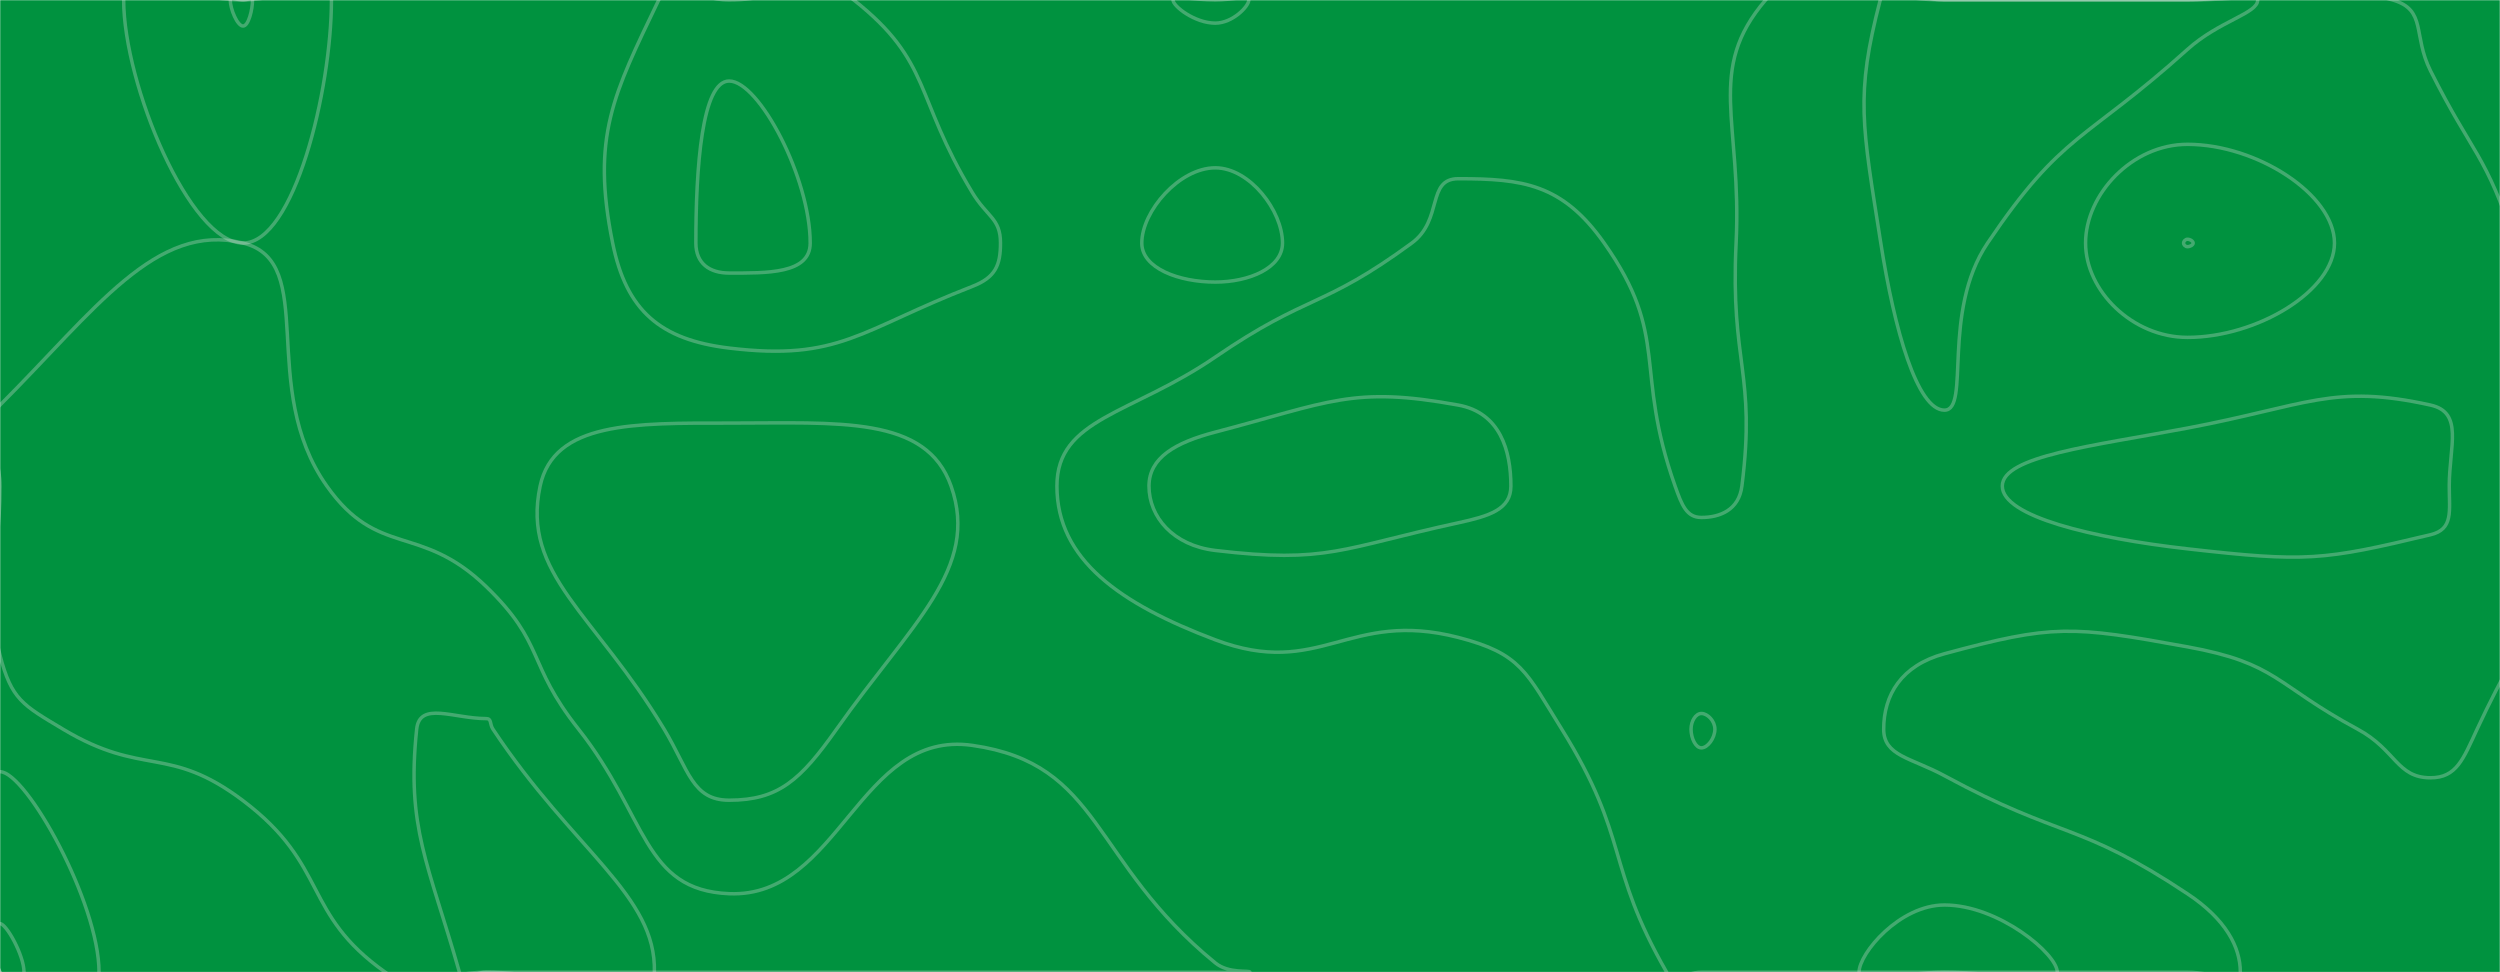 <svg xmlns="http://www.w3.org/2000/svg" version="1.1" xmlns:xlink="http://www.w3.org/1999/xlink" xmlns:svgjs="http://svgjs.com/svgjs" width="1440" height="560" preserveAspectRatio="none" viewBox="0 0 1440 560">
  <g mask="url(&quot;#SvgjsMask1001&quot;)" fill="none">
    <rect width="1440" height="560" x="0" y="0" fill="rgba(0, 146, 63, 1)"></rect>
    <path d="M700 96.67C679.32 96.67 657.67 121.63 657.67 140C657.67 154.53 679.05 162.47 700 162.47C719.57 162.47 738.72 154.32 738.72 140C738.72 121.42 719.84 96.67 700 96.67" stroke="rgba(229, 229, 229, 0.3)" stroke-width="2"></path>
    <path d="M1260 137.81C1258.77 137.81 1257.74 138.92 1257.74 140C1257.74 141.06 1258.78 142.09 1260 142.09C1261.54 142.09 1263.26 141.06 1263.26 140C1263.26 138.92 1261.53 137.81 1260 137.81" stroke="rgba(229, 229, 229, 0.3)" stroke-width="2"></path>
    <path d="M420 243.7C365.15 243.7 319.02 242.79 311.11 280C300.29 330.94 342.3 353.14 382.54 420C396.74 443.6 398.75 460.92 420 460.92C448.41 460.92 461.15 449.31 481.86 420C525.07 358.85 564.47 327.43 547.83 280C533.54 239.28 483.51 243.7 420 243.7" stroke="rgba(229, 229, 229, 0.3)" stroke-width="2"></path>
    <path d="M140 140C109.39 140 71.23 48.58 71.23 0C71.23 -21.42 105.62 0 140 0C165.45 0 190.91 -17.83 190.91 0C190.91 52.17 169.23 140 140 140" stroke="rgba(229, 229, 229, 0.3)" stroke-width="2"></path>
    <path d="M352.88 140C340.46 78.65 353.3 54.48 379.42 0C386.86 -15.52 399.71 0 420 0C455.89 0 466.9 -19.7 491.79 0C536.9 35.71 526.38 55.13 560 110.83C568.63 125.13 576.28 125.69 576.28 140C576.28 152.78 573.38 159.82 560 165C495.24 190.07 483.71 208.18 420 200.49C380.15 195.68 360.75 178.9 352.88 140" stroke="rgba(229, 229, 229, 0.3)" stroke-width="2"></path>
    <path d="M700 13.33C688.17 13.33 675.65 3.55 675.65 0C675.65 -3.11 687.83 0 700 0C709.65 0 719.31 -3.01 719.31 0C719.31 3.66 710 13.33 700 13.33" stroke="rgba(229, 229, 229, 0.3)" stroke-width="2"></path>
    <path d="M813.19 140C831.32 126.7 821.58 102.94 840 102.94C876.98 102.94 899.88 105.8 924 140C962.31 194.33 940.76 211.96 964.86 280C968.76 290.99 971.46 298.06 980 298.06C990.69 298.06 1001.59 293.75 1003.33 280C1011.59 214.72 996.6 209.75 1000 140C1003.42 69.75 982.31 40.45 1016.98 0C1042.31 -29.55 1068.49 0 1120 0C1190 0 1190 0 1260 0C1319.11 0 1327.91 -14.67 1378.22 0C1397.91 5.74 1389.61 20.16 1400 40.83C1424.79 90.16 1431.56 87.91 1448.57 140C1470.6 207.49 1483.41 211.44 1478.08 280C1472.53 351.44 1457.79 353.33 1426.81 420C1418.75 437.33 1414.94 448 1400 448C1380.54 448 1380.17 431.95 1358 420C1310.17 394.24 1312.05 382.08 1260 372.58C1193.05 360.36 1182.57 359.59 1120 376.55C1095.07 383.3 1085 400.38 1085 420C1085 435.51 1100.69 436.34 1120 446.81C1188.19 483.76 1196.87 472.91 1260 514.84C1282.09 529.51 1290.43 545.51 1290.43 560C1290.43 568.09 1275.22 560 1260 560C1190 560 1190 560 1120 560C1050 560 1050 560 980 560C970 560 964.66 568.12 960 560C924.45 498.12 938.99 483.34 899.57 420C878.99 386.93 876.17 376.5 840 367.17C776.39 350.76 760.59 391.37 700 368.53C644.99 347.79 608.79 322.29 608.79 280C608.79 240.86 651.62 238.82 700 205.68C753.82 168.82 761.32 178.07 813.19 140" stroke="rgba(229, 229, 229, 0.3)" stroke-width="2"></path>
    <path d="M1260 83.13C1228.11 83.13 1201.29 111.9 1201.29 140C1201.29 167.5 1228.25 194.33 1260 194.33C1299.93 194.33 1344.65 167.61 1344.65 140C1344.65 112.01 1299.79 83.13 1260 83.13" stroke="rgba(229, 229, 229, 0.3)" stroke-width="2"></path>
    <path d="M0 233.33C54.8 178.53 89.93 127.59 140 140C184.07 150.92 147.87 222.9 188.28 280C217.87 321.81 241.91 301.05 280 337.83C314.39 371.05 302.97 381.74 333.24 420C372.97 470.21 370.2 512.72 420 514.77C483.58 517.39 494.75 420.04 560 429.33C634.75 439.97 627.94 495.77 700 554.62C707.94 561.11 720 558.63 720 560C720 561.32 710 560 700 560C630 560 630 560 560 560C490 560 490 560 420 560C350 560 350 560 280 560C250.98 560 243.75 575.39 221.95 560C173.75 525.98 189.66 498.63 140 461.18C96.84 428.63 82.91 447.9 36.3 420C12.91 406 6.62 402.94 0 377.39C-11.53 332.94 0 328.69 0 280C0 256.66 -15.2 248.53 0 233.33" stroke="rgba(229, 229, 229, 0.3)" stroke-width="2"></path>
    <path d="M0 444.5C15.04 444.5 57.04 519.97 57.04 560C57.04 577.72 9.43 579.09 0 560C-19.09 521.34 -13.48 444.5 0 444.5" stroke="rgba(229, 229, 229, 0.3)" stroke-width="2"></path>
    <path d="M140 15C136.72 15 132.63 5.2 132.63 0C132.63 -2.3 136.31 0 140 0C142.73 0 145.45 -1.91 145.45 0C145.45 5.59 143.13 15 140 15" stroke="rgba(229, 229, 229, 0.3)" stroke-width="2"></path>
    <path d="M400.82 140C400.82 96.49 404.29 46.67 420 46.67C437.21 46.67 466.67 102.55 466.67 140C466.67 157.86 441.68 157.28 420 157.28C408.75 157.28 400.82 151.79 400.82 140" stroke="rgba(229, 229, 229, 0.3)" stroke-width="2"></path>
    <path d="M1083.33 140C1072.68 71.94 1068.52 55.37 1083.02 0C1086.85 -14.63 1101.51 0 1120 0C1190 0 1190 0 1260 0C1280.22 0 1300.44 -6.4 1300.44 0C1300.44 7.82 1278.34 11.94 1260 28.44C1200.54 81.94 1188.05 75.86 1144.84 140C1118.05 179.77 1135.1 236.25 1120 236.25C1104.35 236.25 1091.17 190.07 1083.33 140" stroke="rgba(229, 229, 229, 0.3)" stroke-width="2"></path>
    <path d="M661.82 280C661.82 263.62 676.92 254.94 700 248.89C766.01 231.6 778.97 222.18 840 233.33C864.1 237.73 870.27 259.62 870.27 280C870.27 293.52 857.67 297.28 840 301.13C772.54 315.81 764.67 324.73 700 317.06C675.58 314.16 661.82 297.7 661.82 280" stroke="rgba(229, 229, 229, 0.3)" stroke-width="2"></path>
    <path d="M1153.33 280C1153.33 262.67 1205.38 256.9 1260 246.57C1328.71 233.57 1343.77 220.86 1400 233.33C1419.15 237.58 1410.77 257.04 1410.77 280C1410.77 294.38 1413.28 304.82 1400 308C1337.9 322.88 1328.4 323.89 1260 316.13C1205.07 309.89 1153.33 297.45 1153.33 280" stroke="rgba(229, 229, 229, 0.3)" stroke-width="2"></path>
    <path d="M240 420C241.7 403.82 261.37 413.91 280 413.91C283.34 413.91 281.94 416.98 283.94 420C330.4 490.02 378.17 515.6 376.92 560C376.2 585.6 328.46 560 280 560C272.32 560 266.58 566.83 264.63 560C246.58 496.83 234.02 476.86 240 420" stroke="rgba(229, 229, 229, 0.3)" stroke-width="2"></path>
    <path d="M974.04 420C974.04 415.37 976.73 410.97 980 410.97C983.6 410.97 987.78 415.32 987.78 420C987.78 425.22 983.57 430.77 980 430.77C976.7 430.77 974.04 425.27 974.04 420" stroke="rgba(229, 229, 229, 0.3)" stroke-width="2"></path>
    <path d="M0 532C3.65 532 13.83 550.3 13.83 560C13.83 564.3 2.29 564.63 0 560C-4.63 550.63 -3.27 532 0 532" stroke="rgba(229, 229, 229, 0.3)" stroke-width="2"></path>
    <path d="M1070.81 560C1070.81 549.16 1094.15 521.28 1120 521.28C1151.24 521.28 1185 549.59 1185 560C1185 568.95 1152.5 560 1120 560C1095.4 560 1070.81 568.52 1070.81 560" stroke="rgba(229, 229, 229, 0.3)" stroke-width="2"></path>
  </g>
  <defs>
    <mask id="SvgjsMask1001">
      <rect width="1440" height="560" fill="#ffffff"></rect>
    </mask>
  </defs>
</svg>